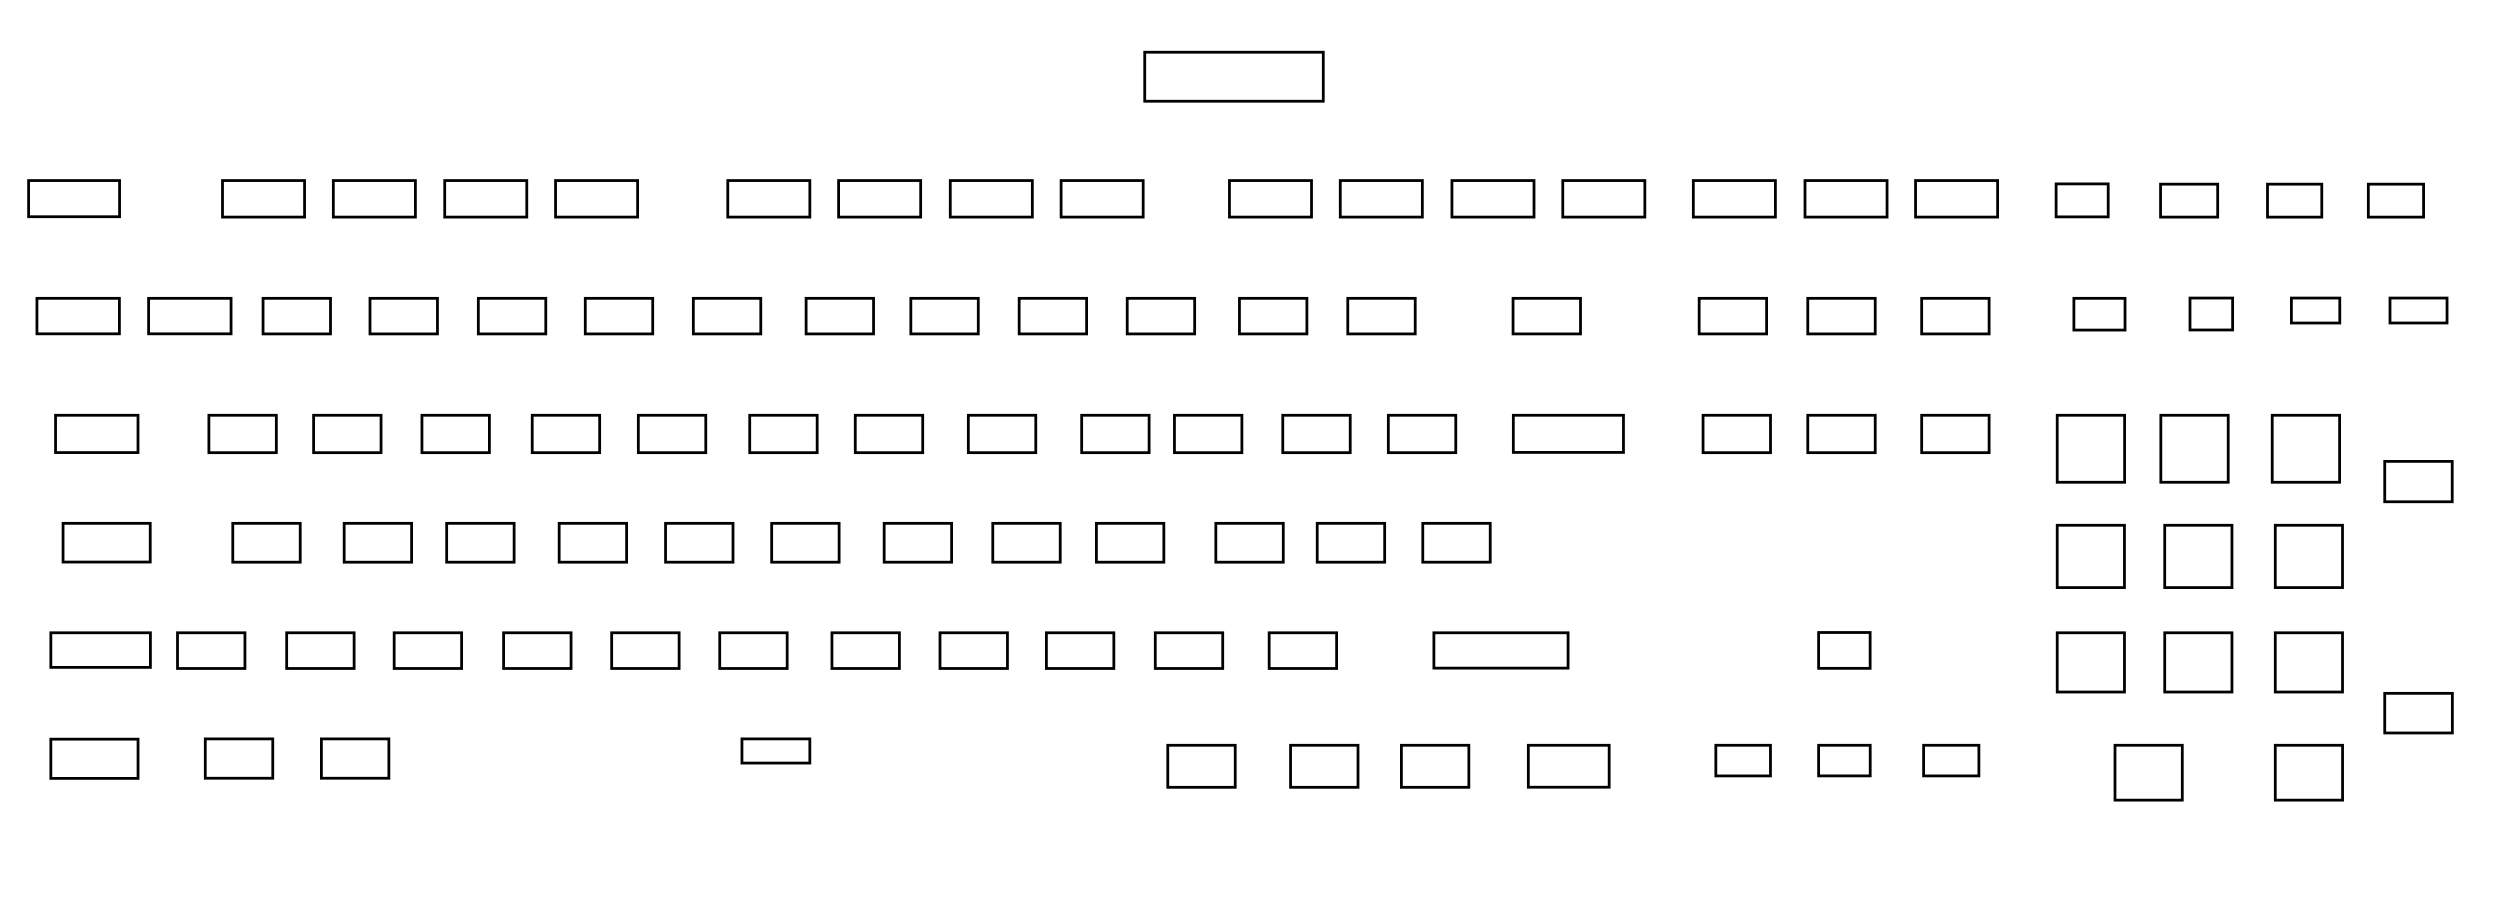 <svg xmlns="http://www.w3.org/2000/svg" xmlns:ns1="http://sodipodi.sourceforge.net/DTD/sodipodi-0.dtd" xmlns:ns2="http://www.inkscape.org/namespaces/inkscape" version="1.1" id="svg1" width="900" height="330" viewBox="0 0 900 330" ns1:docname="v1_keyboard_with_CLK.svg" ns2:version="1.4 (86a8ad7, 2024-10-11)" xml:space="preserve"><ns1:namedview id="namedview1" pagecolor="#ffffff" bordercolor="#000000" borderopacity="0.25" ns2:showpageshadow="2" ns2:pageopacity="0.0" ns2:pagecheckerboard="0" ns2:deskcolor="#d1d1d1" ns2:zoom="2.1433192" ns2:cx="351.09096" ns2:cy="182.66061" ns2:window-width="2880" ns2:window-height="1514" ns2:window-x="2869" ns2:window-y="-11" ns2:window-maximized="1" ns2:current-layer="layer1" /><defs id="defs1"><clipPath clipPathUnits="userSpaceOnUse" id="clipPath7" /></defs><g ns2:groupmode="layer" id="layer1" ns2:label="LED Vector Layer" /><rect style="fill:none;stroke:#000000;stroke-width:1;stroke-opacity:1" id="rect1" width="64.279" height="17.646" x="412.1" y="18.8" ry="0" /><rect style="fill:none;stroke:#000000;stroke-width:1;stroke-opacity:1" id="rect2" width="32.748" height="13.02" x="10.3" y="65.0" ry="0" /><rect style="fill:none;stroke:#000000;stroke-width:1;stroke-opacity:1" id="rect3" width="29.544" height="13.153" x="80.1" y="65.0" ry="0" /><rect style="fill:none;stroke:#000000;stroke-width:1;stroke-opacity:1" id="rect4" width="29.544" height="13.153" x="120.0" y="65.0" ry="0" /><rect style="fill:none;stroke:#000000;stroke-width:1;stroke-opacity:1" id="rect5" width="29.544" height="13.153" x="160.1" y="65.0" ry="0" /><rect style="fill:none;stroke:#000000;stroke-width:1;stroke-opacity:1" id="rect6" width="29.544" height="13.153" x="200.0" y="65.0" ry="0" /><rect style="fill:none;stroke:#000000;stroke-width:1;stroke-opacity:1" id="rect7" width="29.544" height="13.153" x="262.0" y="65.0" ry="0" /><rect style="fill:none;stroke:#000000;stroke-width:1;stroke-opacity:1" id="rect8" width="29.544" height="13.153" x="301.9" y="65.0" ry="0" /><rect style="fill:none;stroke:#000000;stroke-width:1;stroke-opacity:1" id="rect9" width="29.544" height="13.153" x="342.1" y="65.0" ry="0" /><rect style="fill:none;stroke:#000000;stroke-width:1;stroke-opacity:1" id="rect10" width="29.544" height="13.153" x="382.0" y="65.0" ry="0" /><rect style="fill:none;stroke:#000000;stroke-width:1;stroke-opacity:1" id="rect11" width="29.544" height="13.153" x="442.6" y="65.0" ry="0" /><rect style="fill:none;stroke:#000000;stroke-width:1;stroke-opacity:1" id="rect12" width="29.544" height="13.153" x="482.5" y="65.0" ry="0" /><rect style="fill:none;stroke:#000000;stroke-width:1;stroke-opacity:1" id="rect13" width="29.544" height="13.153" x="522.7" y="65.0" ry="0" /><rect style="fill:none;stroke:#000000;stroke-width:1;stroke-opacity:1" id="rect14" width="29.544" height="13.153" x="562.6" y="65.0" ry="0" /><rect style="fill:none;stroke:#000000;stroke-width:1;stroke-opacity:1" id="rect15" width="29.544" height="13.153" x="609.6" y="65.0" ry="0" /><rect style="fill:none;stroke:#000000;stroke-width:1;stroke-opacity:1" id="rect16" width="29.544" height="13.153" x="649.8" y="65.0" ry="0" /><rect style="fill:none;stroke:#000000;stroke-width:1;stroke-opacity:1" id="rect17" width="29.544" height="13.153" x="689.6" y="65.0" ry="0" /><rect style="fill:none;stroke:#000000;stroke-width:1;stroke-opacity:1" id="rect18" width="18.754" height="11.874" x="740.2" y="66.2" ry="0" /><rect style="fill:none;stroke:#000000;stroke-width:1;stroke-opacity:1" id="rect19" width="20.568" height="11.858" x="777.8" y="66.3" ry="0" /><rect style="fill:none;stroke:#000000;stroke-width:1;stroke-opacity:1" id="rect20" width="19.541" height="11.867" x="816.3" y="66.3" ry="0" /><rect style="fill:none;stroke:#000000;stroke-width:1;stroke-opacity:1" id="rect21" width="19.891" height="11.864" x="852.6" y="66.3" ry="0" /><rect style="fill:none;stroke:#000000;stroke-width:1;stroke-opacity:1" id="rect22" width="15.343" height="11.49" x="788.4" y="107.3" ry="0" /><rect style="fill:none;stroke:#000000;stroke-width:1;stroke-opacity:1" id="rect23" width="17.42" height="8.992" x="824.9" y="107.3" ry="0" /><rect style="fill:none;stroke:#000000;stroke-width:1;stroke-opacity:1" id="rect24" width="20.536" height="8.979" x="860.4" y="107.3" ry="0" /><rect style="fill:none;stroke:#000000;stroke-width:1;stroke-opacity:1" id="rect25" width="29.684" height="12.778" x="13.3" y="107.4" ry="0" /><rect style="fill:none;stroke:#000000;stroke-width:1;stroke-opacity:1" id="rect26" width="29.684" height="12.778" x="53.5" y="107.4" ry="0" /><rect style="fill:none;stroke:#000000;stroke-width:1;stroke-opacity:1" id="rect27" width="24.281" height="12.811" x="94.7" y="107.4" ry="0" /><rect style="fill:none;stroke:#000000;stroke-width:1;stroke-opacity:1" id="rect28" width="24.281" height="12.811" x="133.2" y="107.4" ry="0" /><rect style="fill:none;stroke:#000000;stroke-width:1;stroke-opacity:1" id="rect29" width="24.281" height="12.811" x="172.2" y="107.4" ry="0" /><rect style="fill:none;stroke:#000000;stroke-width:1;stroke-opacity:1" id="rect30" width="24.281" height="12.811" x="210.7" y="107.4" ry="0" /><rect style="fill:none;stroke:#000000;stroke-width:1;stroke-opacity:1" id="rect31" width="24.281" height="12.811" x="249.6" y="107.4" ry="0" /><rect style="fill:none;stroke:#000000;stroke-width:1;stroke-opacity:1" id="rect32" width="24.281" height="12.811" x="290.2" y="107.4" ry="0" /><rect style="fill:none;stroke:#000000;stroke-width:1;stroke-opacity:1" id="rect33" width="24.281" height="12.811" x="327.9" y="107.4" ry="0" /><rect style="fill:none;stroke:#000000;stroke-width:1;stroke-opacity:1" id="rect34" width="24.281" height="12.811" x="366.9" y="107.4" ry="0" /><rect style="fill:none;stroke:#000000;stroke-width:1;stroke-opacity:1" id="rect35" width="24.281" height="12.811" x="405.8" y="107.4" ry="0" /><rect style="fill:none;stroke:#000000;stroke-width:1;stroke-opacity:1" id="rect36" width="24.281" height="12.811" x="446.2" y="107.4" ry="0" /><rect style="fill:none;stroke:#000000;stroke-width:1;stroke-opacity:1" id="rect37" width="24.281" height="12.811" x="485.2" y="107.4" ry="0" /><rect style="fill:none;stroke:#000000;stroke-width:1;stroke-opacity:1" id="rect38" width="24.281" height="12.811" x="544.7" y="107.4" ry="0" /><rect style="fill:none;stroke:#000000;stroke-width:1;stroke-opacity:1" id="rect39" width="24.281" height="12.811" x="611.7" y="107.4" ry="0" /><rect style="fill:none;stroke:#000000;stroke-width:1;stroke-opacity:1" id="rect40" width="24.281" height="12.811" x="650.8" y="107.4" ry="0" /><rect style="fill:none;stroke:#000000;stroke-width:1;stroke-opacity:1" id="rect41" width="24.281" height="12.811" x="691.8" y="107.4" ry="0" /><rect style="fill:none;stroke:#000000;stroke-width:1;stroke-opacity:1" id="rect42" width="18.414" height="11.425" x="746.6" y="107.4" ry="0" /><rect style="fill:none;stroke:#000000;stroke-width:1;stroke-opacity:1" id="rect43" width="29.682" height="13.427" x="20.0" y="149.5" ry="0" /><rect style="fill:none;stroke:#000000;stroke-width:1;stroke-opacity:1" id="rect44" width="24.28" height="13.462" x="75.2" y="149.5" ry="0" /><rect style="fill:none;stroke:#000000;stroke-width:1;stroke-opacity:1" id="rect45" width="24.28" height="13.462" x="112.9" y="149.5" ry="0" /><rect style="fill:none;stroke:#000000;stroke-width:1;stroke-opacity:1" id="rect46" width="24.28" height="13.462" x="151.9" y="149.5" ry="0" /><rect style="fill:none;stroke:#000000;stroke-width:1;stroke-opacity:1" id="rect47" width="24.28" height="13.462" x="191.6" y="149.5" ry="0" /><rect style="fill:none;stroke:#000000;stroke-width:1;stroke-opacity:1" id="rect48" width="24.28" height="13.462" x="229.8" y="149.5" ry="0" /><rect style="fill:none;stroke:#000000;stroke-width:1;stroke-opacity:1" id="rect49" width="24.28" height="13.462" x="269.9" y="149.5" ry="0" /><rect style="fill:none;stroke:#000000;stroke-width:1;stroke-opacity:1" id="rect50" width="24.28" height="13.462" x="307.9" y="149.5" ry="0" /><rect style="fill:none;stroke:#000000;stroke-width:1;stroke-opacity:1" id="rect51" width="24.28" height="13.462" x="348.6" y="149.5" ry="0" /><rect style="fill:none;stroke:#000000;stroke-width:1;stroke-opacity:1" id="rect52" width="24.28" height="13.462" x="389.4" y="149.5" ry="0" /><rect style="fill:none;stroke:#000000;stroke-width:1;stroke-opacity:1" id="rect53" width="24.28" height="13.462" x="422.8" y="149.5" ry="0" /><rect style="fill:none;stroke:#000000;stroke-width:1;stroke-opacity:1" id="rect54" width="24.28" height="13.462" x="461.8" y="149.5" ry="0" /><rect style="fill:none;stroke:#000000;stroke-width:1;stroke-opacity:1" id="rect55" width="24.28" height="13.462" x="499.8" y="149.5" ry="0" /><rect style="fill:none;stroke:#000000;stroke-width:1;stroke-opacity:1" id="rect56" width="39.648" height="13.37" x="544.8" y="149.5" ry="0" /><rect style="fill:none;stroke:#000000;stroke-width:1;stroke-opacity:1" id="rect57" width="24.28" height="13.462" x="613.1" y="149.5" ry="0" /><rect style="fill:none;stroke:#000000;stroke-width:1;stroke-opacity:1" id="rect58" width="24.28" height="13.462" x="650.8" y="149.5" ry="0" /><rect style="fill:none;stroke:#000000;stroke-width:1;stroke-opacity:1" id="rect59" width="24.28" height="13.462" x="691.8" y="149.5" ry="0" /><rect style="fill:none;stroke:#000000;stroke-width:1;stroke-opacity:1" id="rect60" width="24.258" height="24.119" x="740.6" y="149.5" ry="0" /><rect style="fill:none;stroke:#000000;stroke-width:1;stroke-opacity:1" id="rect61" width="24.258" height="24.119" x="777.9" y="149.5" ry="0" /><rect style="fill:none;stroke:#000000;stroke-width:1;stroke-opacity:1" id="rect62" width="24.258" height="24.119" x="818.0" y="149.5" ry="0" /><rect style="fill:none;stroke:#000000;stroke-width:1;stroke-opacity:1" id="rect63" width="24.3" height="14.535" x="858.5" y="166.1" ry="0" /><rect style="fill:none;stroke:#000000;stroke-width:1;stroke-opacity:1" id="rect64" width="31.383" height="13.941" x="22.7" y="188.4" ry="0" /><rect style="fill:none;stroke:#000000;stroke-width:1;stroke-opacity:1" id="rect65" width="24.282" height="13.988" x="83.8" y="188.4" ry="0" /><rect style="fill:none;stroke:#000000;stroke-width:1;stroke-opacity:1" id="rect66" width="24.282" height="13.988" x="123.9" y="188.4" ry="0" /><rect style="fill:none;stroke:#000000;stroke-width:1;stroke-opacity:1" id="rect67" width="24.282" height="13.988" x="160.8" y="188.4" ry="0" /><rect style="fill:none;stroke:#000000;stroke-width:1;stroke-opacity:1" id="rect68" width="24.282" height="13.988" x="201.3" y="188.4" ry="0" /><rect style="fill:none;stroke:#000000;stroke-width:1;stroke-opacity:1" id="rect69" width="24.282" height="13.988" x="239.6" y="188.4" ry="0" /><rect style="fill:none;stroke:#000000;stroke-width:1;stroke-opacity:1" id="rect70" width="24.282" height="13.988" x="277.8" y="188.4" ry="0" /><rect style="fill:none;stroke:#000000;stroke-width:1;stroke-opacity:1" id="rect71" width="24.282" height="13.988" x="318.3" y="188.4" ry="0" /><rect style="fill:none;stroke:#000000;stroke-width:1;stroke-opacity:1" id="rect72" width="24.282" height="13.988" x="357.4" y="188.4" ry="0" /><rect style="fill:none;stroke:#000000;stroke-width:1;stroke-opacity:1" id="rect73" width="24.282" height="13.988" x="394.7" y="188.4" ry="0" /><rect style="fill:none;stroke:#000000;stroke-width:1;stroke-opacity:1" id="rect74" width="24.282" height="13.988" x="437.7" y="188.4" ry="0" /><rect style="fill:none;stroke:#000000;stroke-width:1;stroke-opacity:1" id="rect75" width="24.282" height="13.988" x="474.2" y="188.4" ry="0" /><rect style="fill:none;stroke:#000000;stroke-width:1;stroke-opacity:1" id="rect76" width="24.282" height="13.988" x="512.2" y="188.4" ry="0" /><rect style="fill:none;stroke:#000000;stroke-width:1;stroke-opacity:1" id="rect77" width="24.205" height="22.432" x="740.6" y="189.1" ry="0" /><rect style="fill:none;stroke:#000000;stroke-width:1;stroke-opacity:1" id="rect78" width="24.205" height="22.432" x="779.3" y="189.1" ry="0" /><rect style="fill:none;stroke:#000000;stroke-width:1;stroke-opacity:1" id="rect79" width="24.205" height="22.432" x="819.1" y="189.1" ry="0" /><rect style="fill:none;stroke:#000000;stroke-width:1;stroke-opacity:1" id="rect80" width="18.551" height="12.906" x="654.7" y="227.7" ry="0" /><rect style="fill:none;stroke:#000000;stroke-width:1;stroke-opacity:1" id="rect81" width="35.849" height="12.457" x="18.3" y="227.8" ry="0" /><rect style="fill:none;stroke:#000000;stroke-width:1;stroke-opacity:1" id="rect82" width="24.282" height="12.854" x="63.9" y="227.8" ry="0" /><rect style="fill:none;stroke:#000000;stroke-width:1;stroke-opacity:1" id="rect83" width="24.282" height="12.854" x="103.2" y="227.8" ry="0" /><rect style="fill:none;stroke:#000000;stroke-width:1;stroke-opacity:1" id="rect84" width="24.282" height="12.854" x="141.9" y="227.8" ry="0" /><rect style="fill:none;stroke:#000000;stroke-width:1;stroke-opacity:1" id="rect85" width="24.282" height="12.854" x="181.3" y="227.8" ry="0" /><rect style="fill:none;stroke:#000000;stroke-width:1;stroke-opacity:1" id="rect86" width="24.282" height="12.854" x="220.2" y="227.8" ry="0" /><rect style="fill:none;stroke:#000000;stroke-width:1;stroke-opacity:1" id="rect87" width="24.282" height="12.854" x="259.1" y="227.8" ry="0" /><rect style="fill:none;stroke:#000000;stroke-width:1;stroke-opacity:1" id="rect88" width="24.282" height="12.854" x="299.5" y="227.8" ry="0" /><rect style="fill:none;stroke:#000000;stroke-width:1;stroke-opacity:1" id="rect89" width="24.282" height="12.854" x="338.4" y="227.8" ry="0" /><rect style="fill:none;stroke:#000000;stroke-width:1;stroke-opacity:1" id="rect90" width="24.282" height="12.854" x="376.7" y="227.8" ry="0" /><rect style="fill:none;stroke:#000000;stroke-width:1;stroke-opacity:1" id="rect91" width="24.282" height="12.854" x="415.9" y="227.8" ry="0" /><rect style="fill:none;stroke:#000000;stroke-width:1;stroke-opacity:1" id="rect92" width="24.282" height="12.854" x="456.9" y="227.8" ry="0" /><rect style="fill:none;stroke:#000000;stroke-width:1;stroke-opacity:1" id="rect93" width="48.306" height="12.726" x="516.2" y="227.8" ry="0" /><rect style="fill:none;stroke:#000000;stroke-width:1;stroke-opacity:1" id="rect94" width="24.206" height="21.331" x="740.6" y="227.8" ry="0" /><rect style="fill:none;stroke:#000000;stroke-width:1;stroke-opacity:1" id="rect95" width="24.206" height="21.331" x="779.3" y="227.8" ry="0" /><rect style="fill:none;stroke:#000000;stroke-width:1;stroke-opacity:1" id="rect96" width="24.206" height="21.331" x="819.1" y="227.8" ry="0" /><rect style="fill:none;stroke:#000000;stroke-width:1;stroke-opacity:1" id="rect97" width="24.351" height="14.274" x="858.5" y="249.6" ry="0" /><rect style="fill:none;stroke:#000000;stroke-width:1;stroke-opacity:1" id="rect98" width="24.294" height="14.167" x="73.9" y="266.0" ry="0" /><rect style="fill:none;stroke:#000000;stroke-width:1;stroke-opacity:1" id="rect99" width="24.294" height="14.167" x="115.7" y="266.0" ry="0" /><rect style="fill:none;stroke:#000000;stroke-width:1;stroke-opacity:1" id="rect100" width="24.441" height="8.703" x="267.1" y="266.0" ry="0" /><rect style="fill:none;stroke:#000000;stroke-width:1;stroke-opacity:1" id="rect101" width="31.398" height="14.12" x="18.3" y="266.1" ry="0" /><rect style="fill:none;stroke:#000000;stroke-width:1;stroke-opacity:1" id="rect102" width="24.283" height="15.132" x="420.4" y="268.3" ry="0" /><rect style="fill:none;stroke:#000000;stroke-width:1;stroke-opacity:1" id="rect103" width="24.283" height="15.132" x="464.6" y="268.3" ry="0" /><rect style="fill:none;stroke:#000000;stroke-width:1;stroke-opacity:1" id="rect104" width="24.283" height="15.132" x="504.5" y="268.3" ry="0" /><rect style="fill:none;stroke:#000000;stroke-width:1;stroke-opacity:1" id="rect105" width="29.099" height="15.097" x="550.2" y="268.3" ry="0" /><rect style="fill:none;stroke:#000000;stroke-width:1;stroke-opacity:1" id="rect106" width="19.669" height="11.032" x="617.7" y="268.3" ry="0" /><rect style="fill:none;stroke:#000000;stroke-width:1;stroke-opacity:1" id="rect107" width="18.577" height="11.02" x="654.7" y="268.3" ry="0" /><rect style="fill:none;stroke:#000000;stroke-width:1;stroke-opacity:1" id="rect108" width="19.9" height="11.03" x="692.5" y="268.3" ry="0" /><rect style="fill:none;stroke:#000000;stroke-width:1;stroke-opacity:1" id="rect109" width="24.226" height="19.752" x="761.4" y="268.3" ry="0" /><rect style="fill:none;stroke:#000000;stroke-width:1;stroke-opacity:1" id="rect110" width="24.226" height="19.752" x="819.1" y="268.3" ry="0" /></svg>